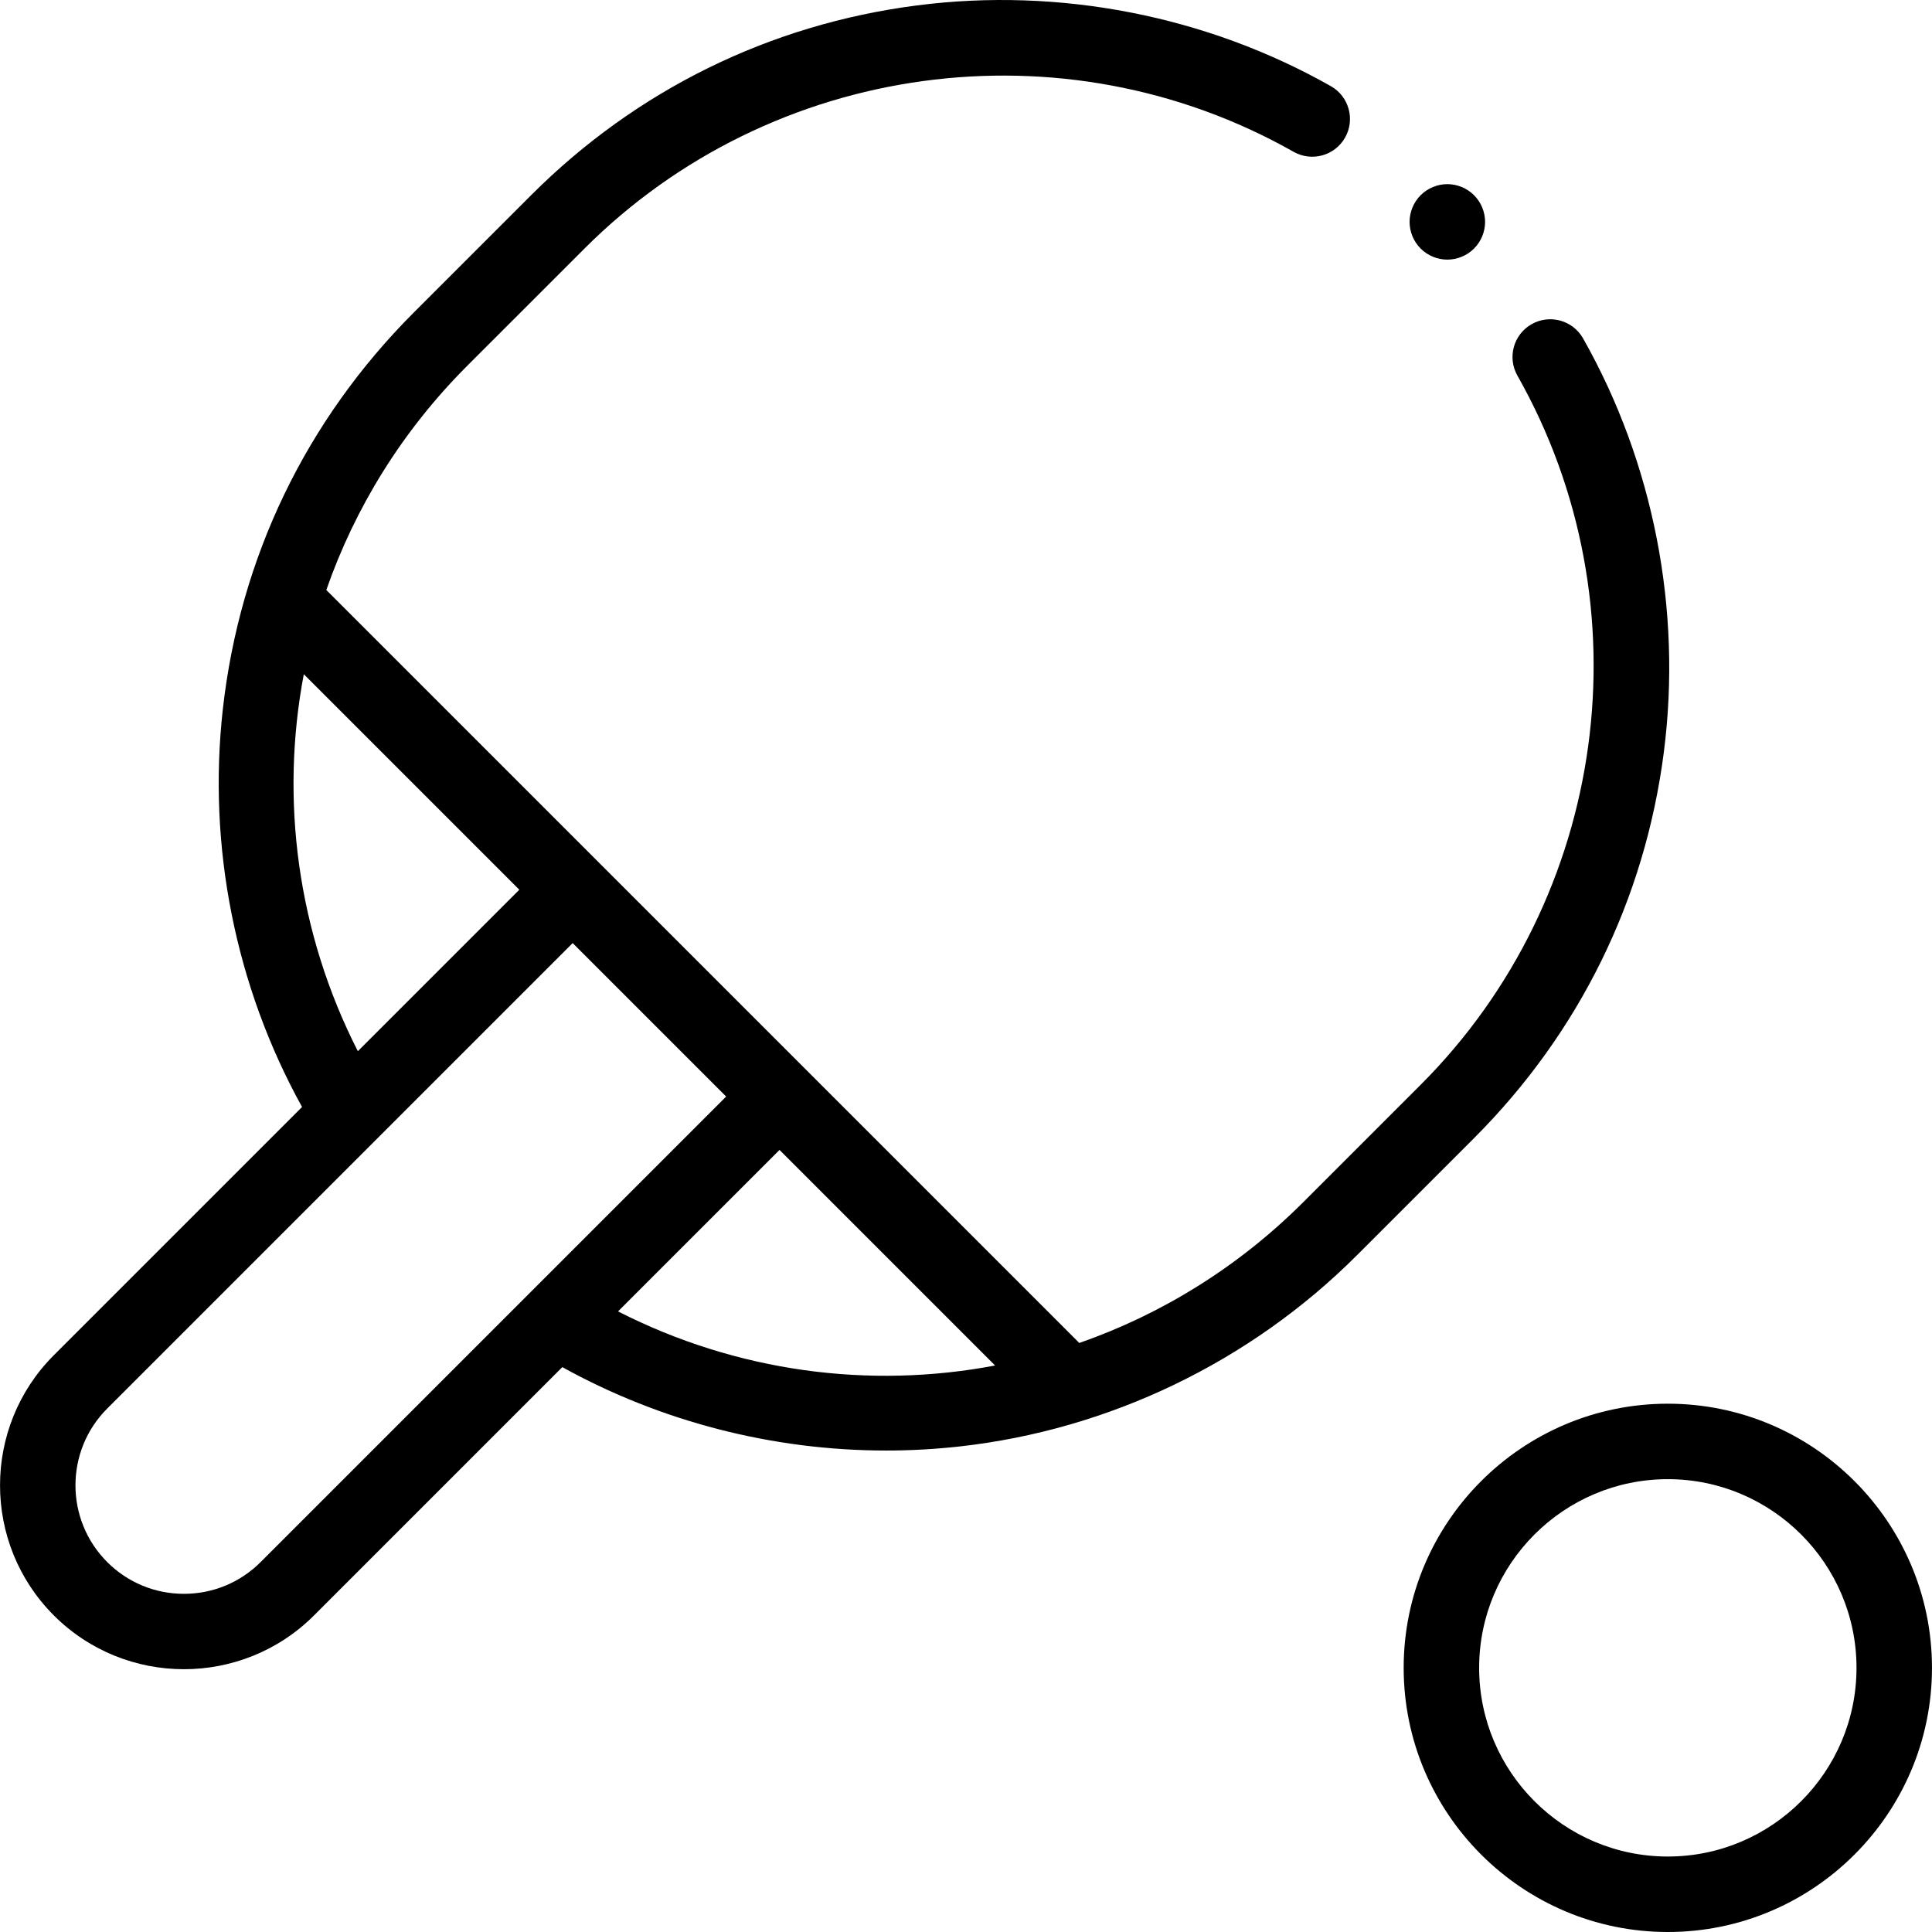 <svg id="Capa_1" enable-background="new 0 0 511.979 511.979" height="512" viewBox="0 0 511.979 511.979" width="512" xmlns="http://www.w3.org/2000/svg"><g id="XMLID_1212_"><g id="XMLID_508_"><path id="XMLID_521_" d="m440.91 199.374c4.868-37.774-2.729-76.732-21.395-109.698-2.721-4.807-8.826-6.494-13.629-3.775-4.807 2.721-6.496 8.823-3.775 13.629 34.546 61.015 24.003 138.297-25.639 187.938l-31.038 31.038c-17.259 17.259-37.631 29.78-59.421 37.38l-99.777-99.777-27.405-27.406c-.002-.002-.003-.003-.005-.005l-72.354-72.354c7.597-21.802 20.115-42.181 37.367-59.433l31.04-31.039c49.639-49.641 126.919-60.186 187.937-25.638 4.806 2.719 10.907 1.032 13.629-3.775 2.721-4.806 1.031-10.908-3.775-13.629-32.966-18.664-71.923-26.261-109.698-21.394-39.007 5.027-74.359 22.419-102.235 50.295l-31.04 31.039c-28.618 28.618-46.129 64.96-50.64 105.098-4.097 36.451 3.343 73.612 20.987 105.481l-65.78 65.78c-19.01 19.01-19.01 49.942 0 68.953 9.505 9.505 21.991 14.258 34.477 14.258 12.485 0 24.971-4.753 34.477-14.258l65.795-65.795c26.15 14.476 55.844 22.102 85.804 22.102 6.481 0 12.975-.356 19.446-1.075 39.648-4.407 77.049-22.4 105.313-50.665l31.038-31.038c27.877-27.878 45.269-63.23 50.296-102.237zm-360.404-20.711 57.112 57.112-42.79 42.791c-16.062-31.533-20.619-66.645-14.322-99.903zm-11.431 235.276c-5.431 5.432-12.653 8.423-20.334 8.423s-14.903-2.991-20.334-8.423c-11.212-11.212-11.212-29.456 0-40.668l123.353-123.354 40.669 40.669zm94.703-66.418 42.793-42.793 57.129 57.129c-33.262 6.304-68.376 1.74-99.922-14.336z"/><path id="XMLID_537_" d="m441.972 371.979c-38.598 0-70 31.402-70 70s31.402 70 70 70 70-31.402 70-70-31.402-70-70-70zm0 120c-27.57 0-50-22.43-50-50s22.43-50 50-50 50 22.43 50 50c0 27.571-22.429 50-50 50z"/><path id="XMLID_538_" d="m383.548 68.799c2.631 0 5.2-1.06 7.07-2.93 1.86-1.86 2.93-4.43 2.93-7.07 0-2.63-1.069-5.21-2.93-7.07-1.87-1.86-4.439-2.93-7.07-2.93-2.64 0-5.21 1.07-7.079 2.93-1.86 1.86-2.931 4.44-2.931 7.07 0 2.64 1.07 5.21 2.931 7.07 1.869 1.87 4.439 2.93 7.079 2.93z"/></g></g></svg>